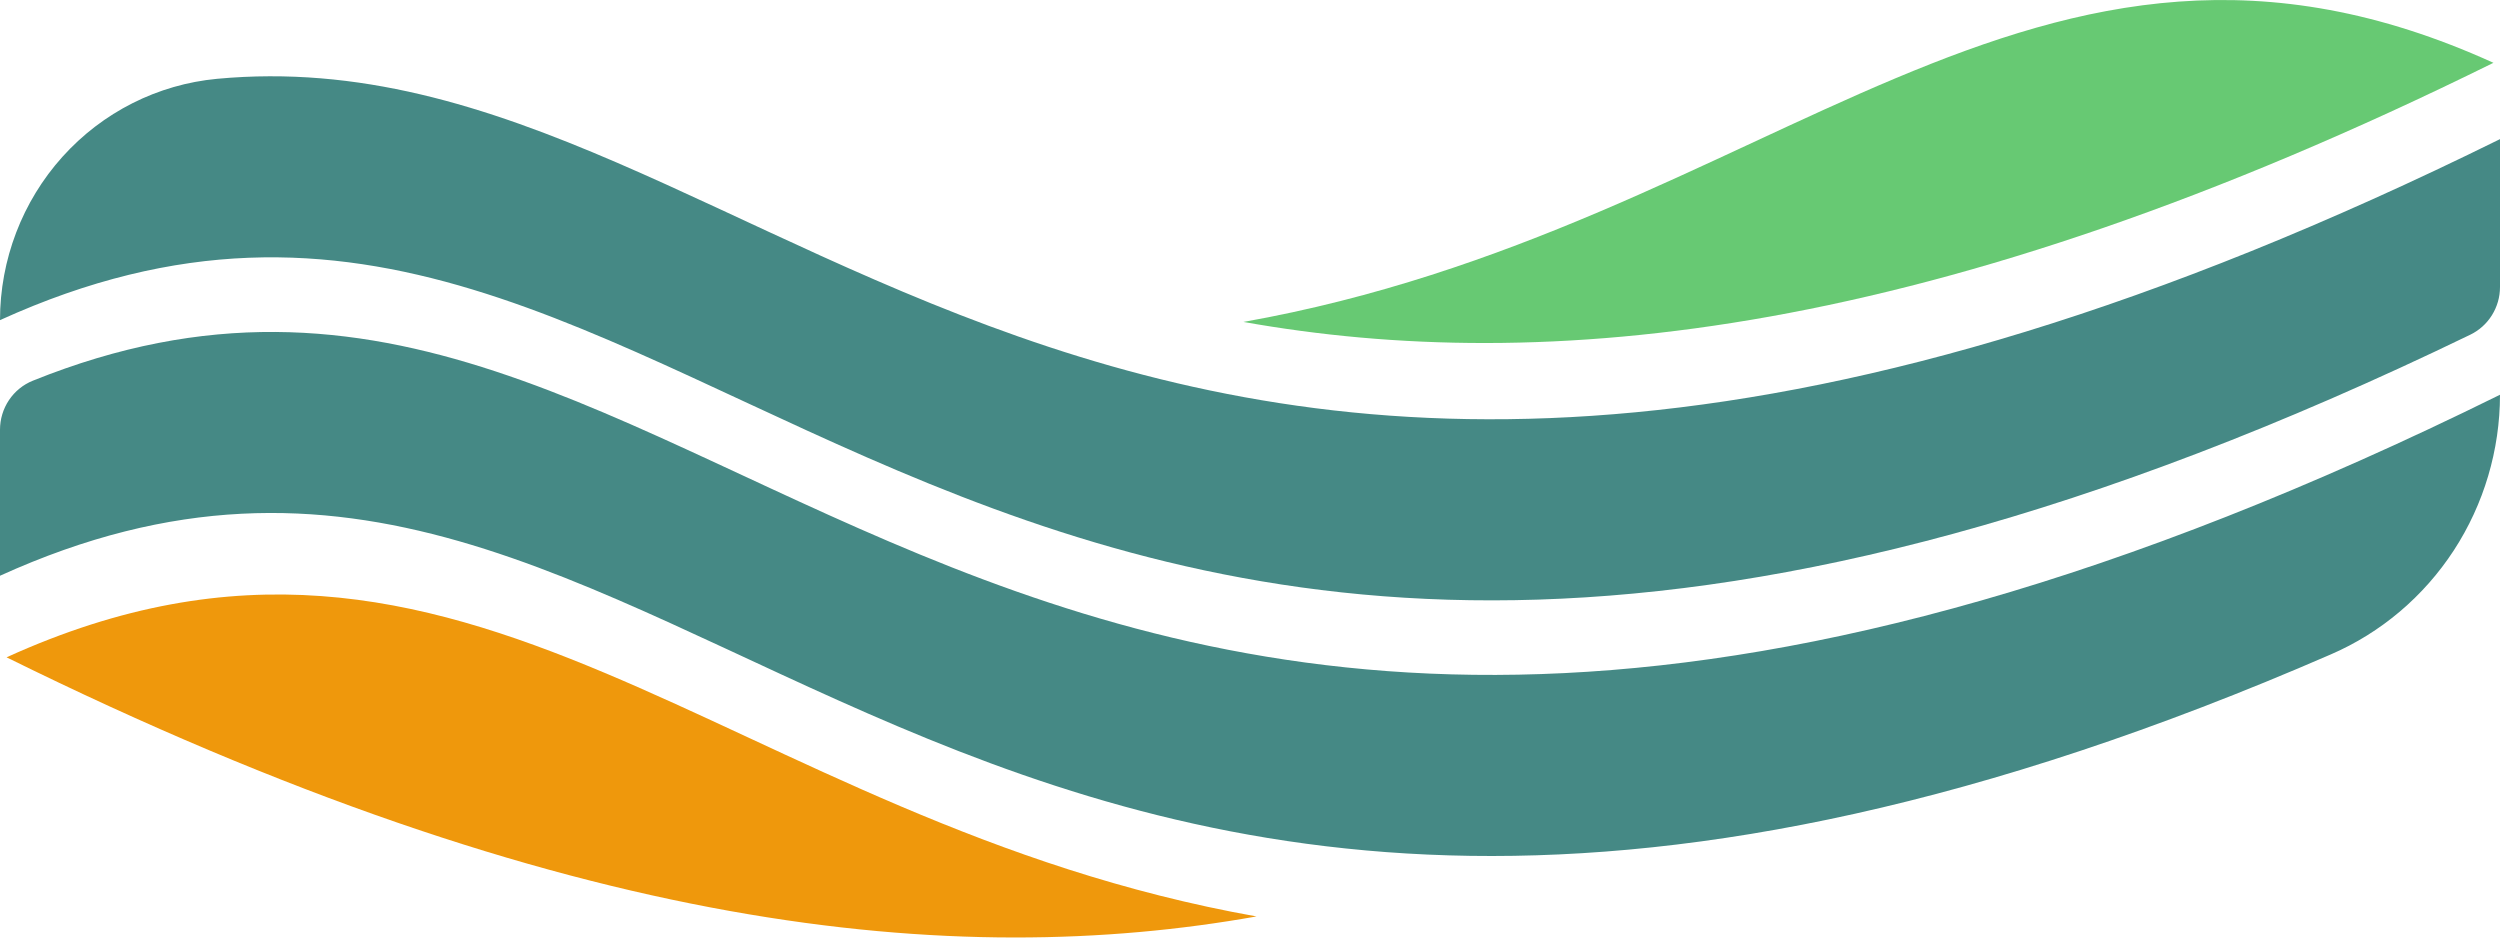 <svg width="40" height="15" viewBox="0 0 40 15" fill="none" xmlns="http://www.w3.org/2000/svg">
<path d="M0 6.876V9.212C11.093 4.17 14.775 20.257 37.292 10.471C38.095 10.124 38.779 9.545 39.261 8.806C39.742 8.067 39.999 7.202 40 6.316C15.434 18.45 11.637 1.609 0.526 6.091C0.371 6.153 0.238 6.261 0.144 6.401C0.05 6.541 9.98076e-05 6.707 0 6.876Z" fill="#458985"/>
<path d="M39.895 1.005C32.523 -2.346 28.424 3.633 19.895 5.151C24.698 6.006 30.905 5.445 39.895 1.005Z" fill="#67C973"/>
<path d="M0 5.122C11.45 -0.084 15.005 17.224 39.525 5.355C39.667 5.286 39.787 5.178 39.871 5.043C39.955 4.908 40 4.752 40 4.592V2.226C17.73 13.225 12.528 0.414 3.473 1.261C2.524 1.35 1.641 1.795 0.999 2.509C0.357 3.223 0 4.155 0 5.122Z" fill="#458985"/>
<path d="M0.105 10.517C7.476 7.165 11.575 13.145 20.104 14.663C15.3 15.517 9.094 14.957 0.105 10.517Z" fill="#EF980C"/>
</svg>
